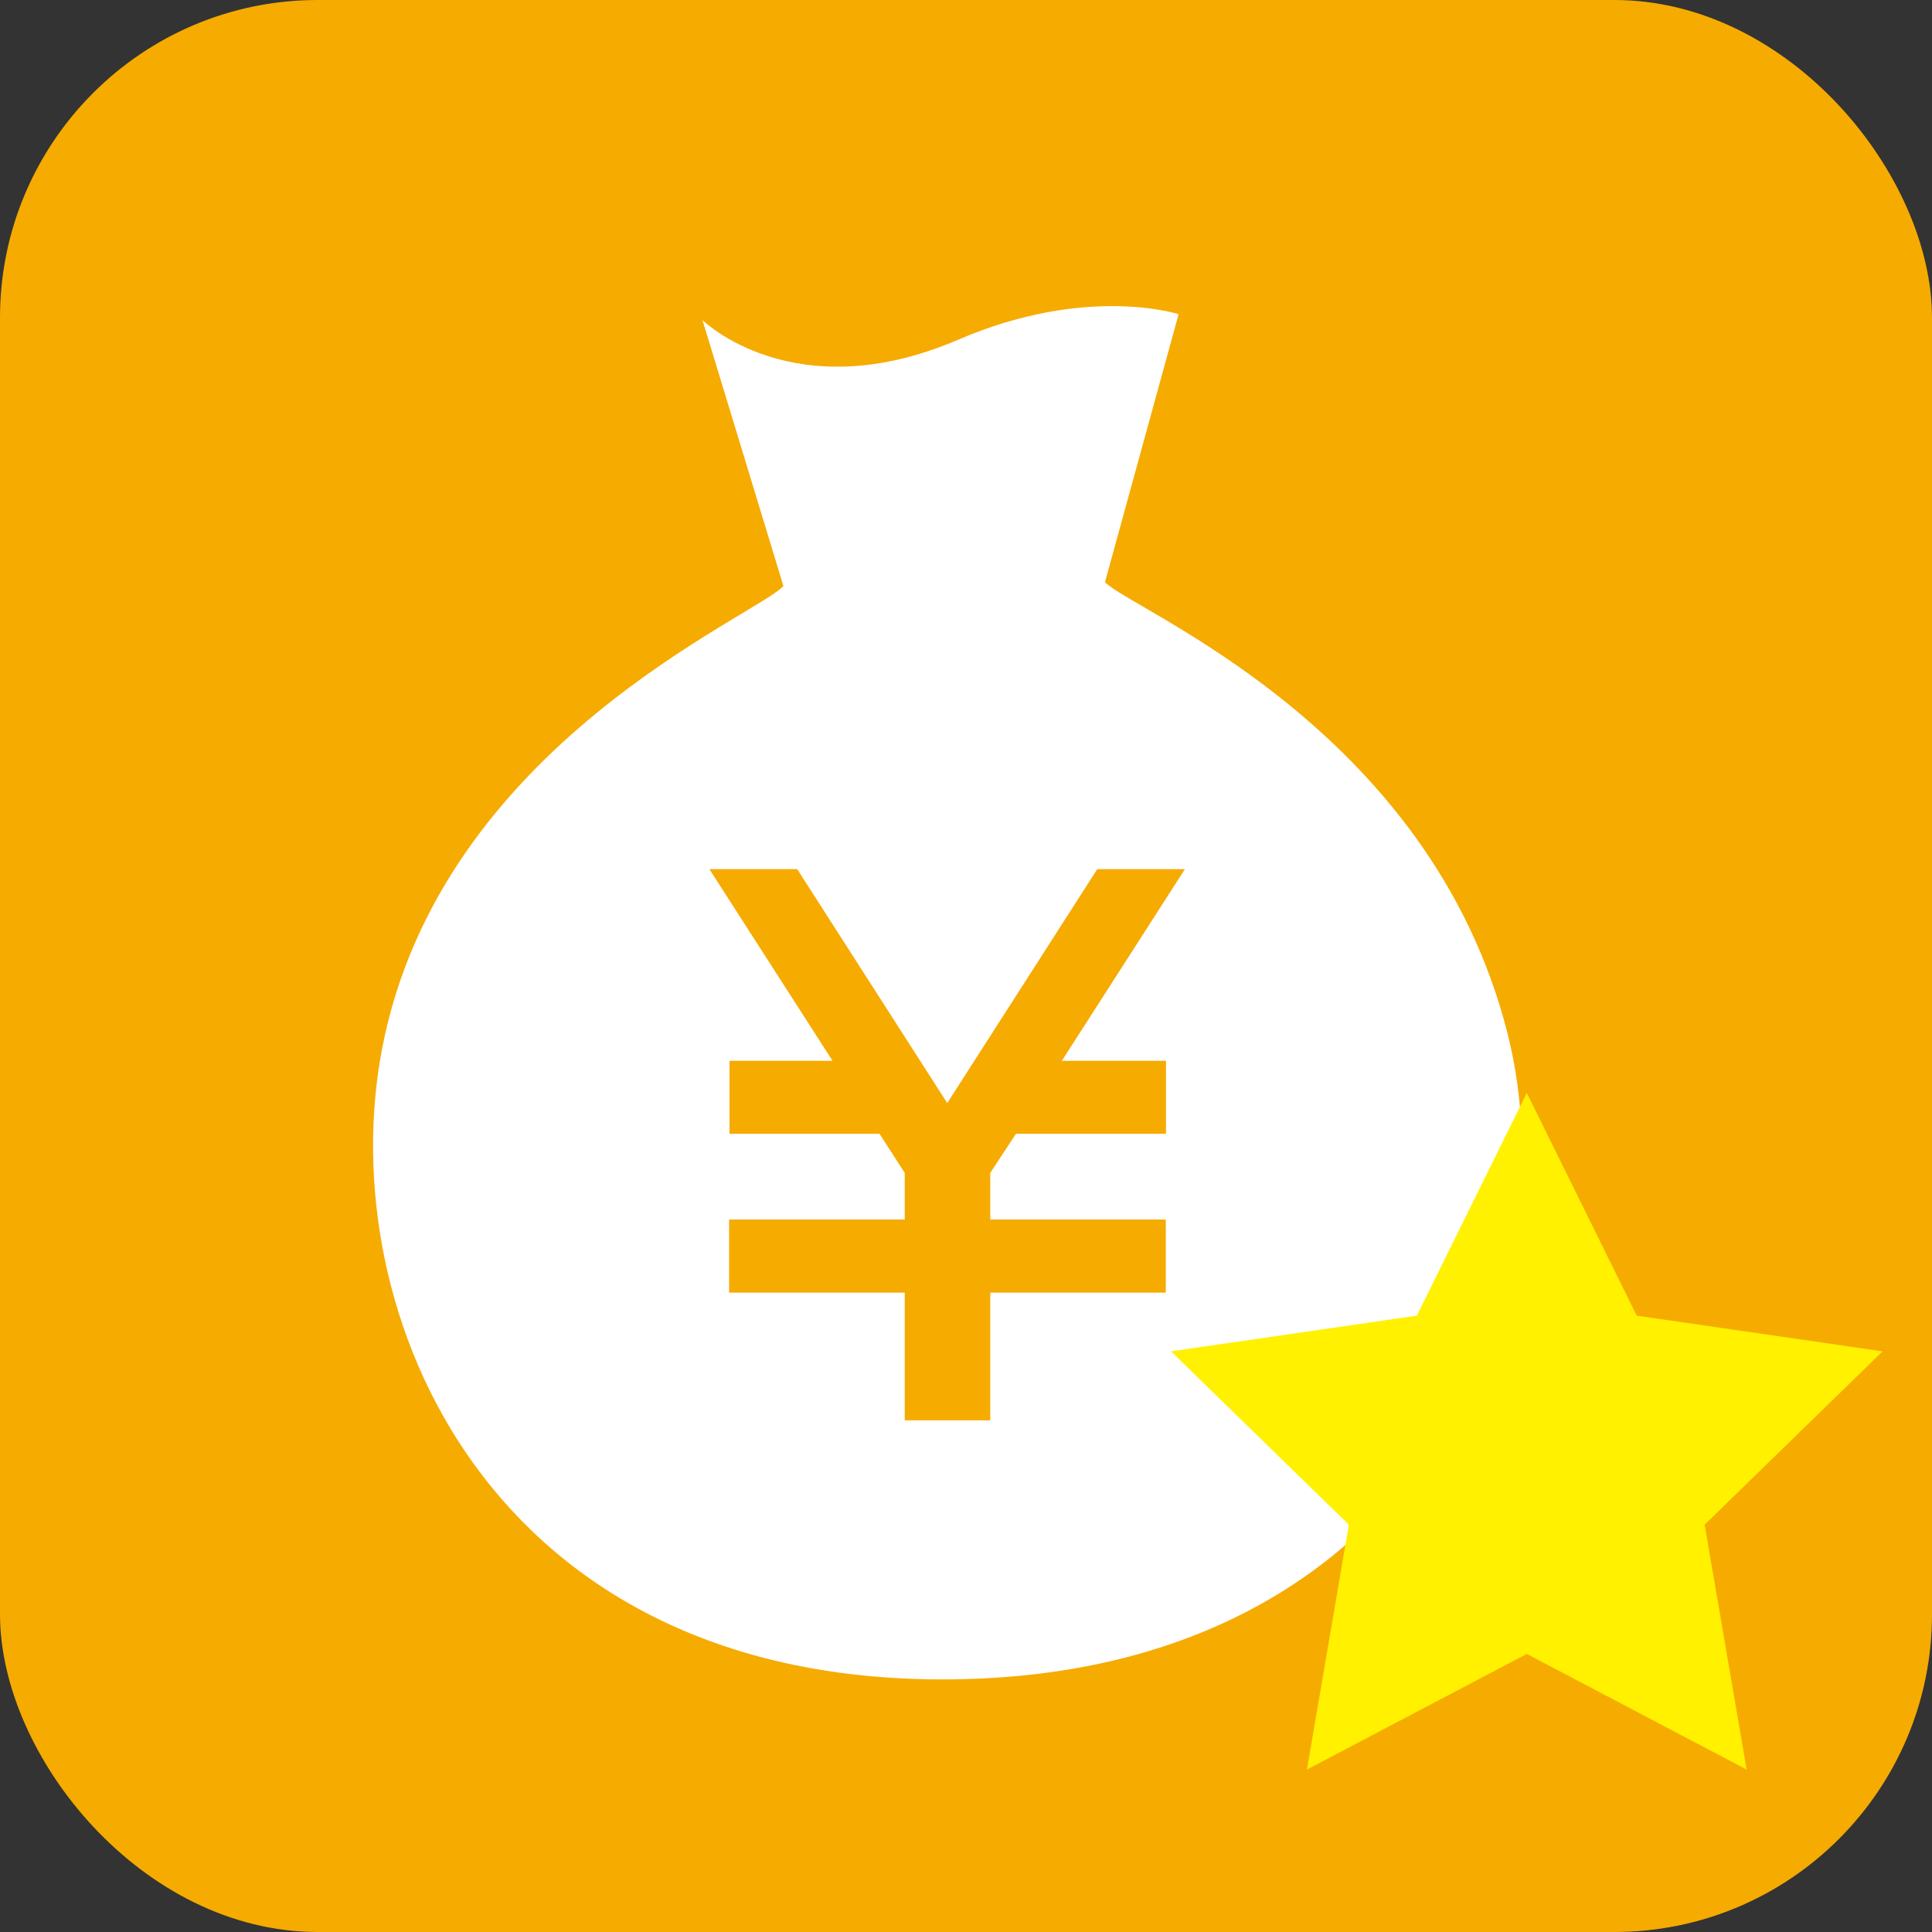 <svg xmlns="http://www.w3.org/2000/svg" viewBox="0 0 193.15 193.15"><rect x="0" y="0" width="193.15" height="193.15" fill="#333333" stroke="none"/><defs><style>.cls-1{fill:#f6ab00;}.cls-2{fill:#fff;}.cls-3{fill:#fff100;}</style></defs><g id="レイヤー_2" data-name="レイヤー 2"><g id="レイヤー_1-2" data-name="レイヤー 1"><rect class="cls-1" width="193.15" height="193.15" rx="31.76"/><path class="cls-2" d="M150.74,103.42C143,72.61,113.08,61,110.47,58.2l7.36-26.79s-9.19-3-22.08,2.57C79.36,41,70.23,32,70.23,32l8.09,26.58C75.78,61.51,44,74.44,38.19,104.89c-5,26.19,10.58,63.57,57.08,63S157.24,129.29,150.74,103.42Zm-34.17,2.63v7.3h-15L99,117.26v4.66h17.55v7.31H99V142H90.45V129.23H72.89v-7.31H90.45v-4.66l-2.52-3.91h-15v-7.3H83.23L70.92,86.89H79.7l15,23.39,15-23.39h8.76l-12.3,19.16Z"/><polygon class="cls-3" points="152.64 109.26 163.63 131.53 188.21 135.1 170.42 152.43 174.62 176.91 152.64 165.35 130.66 176.91 134.85 152.43 117.07 135.1 141.65 131.53 152.64 109.26"/></g></g></svg>